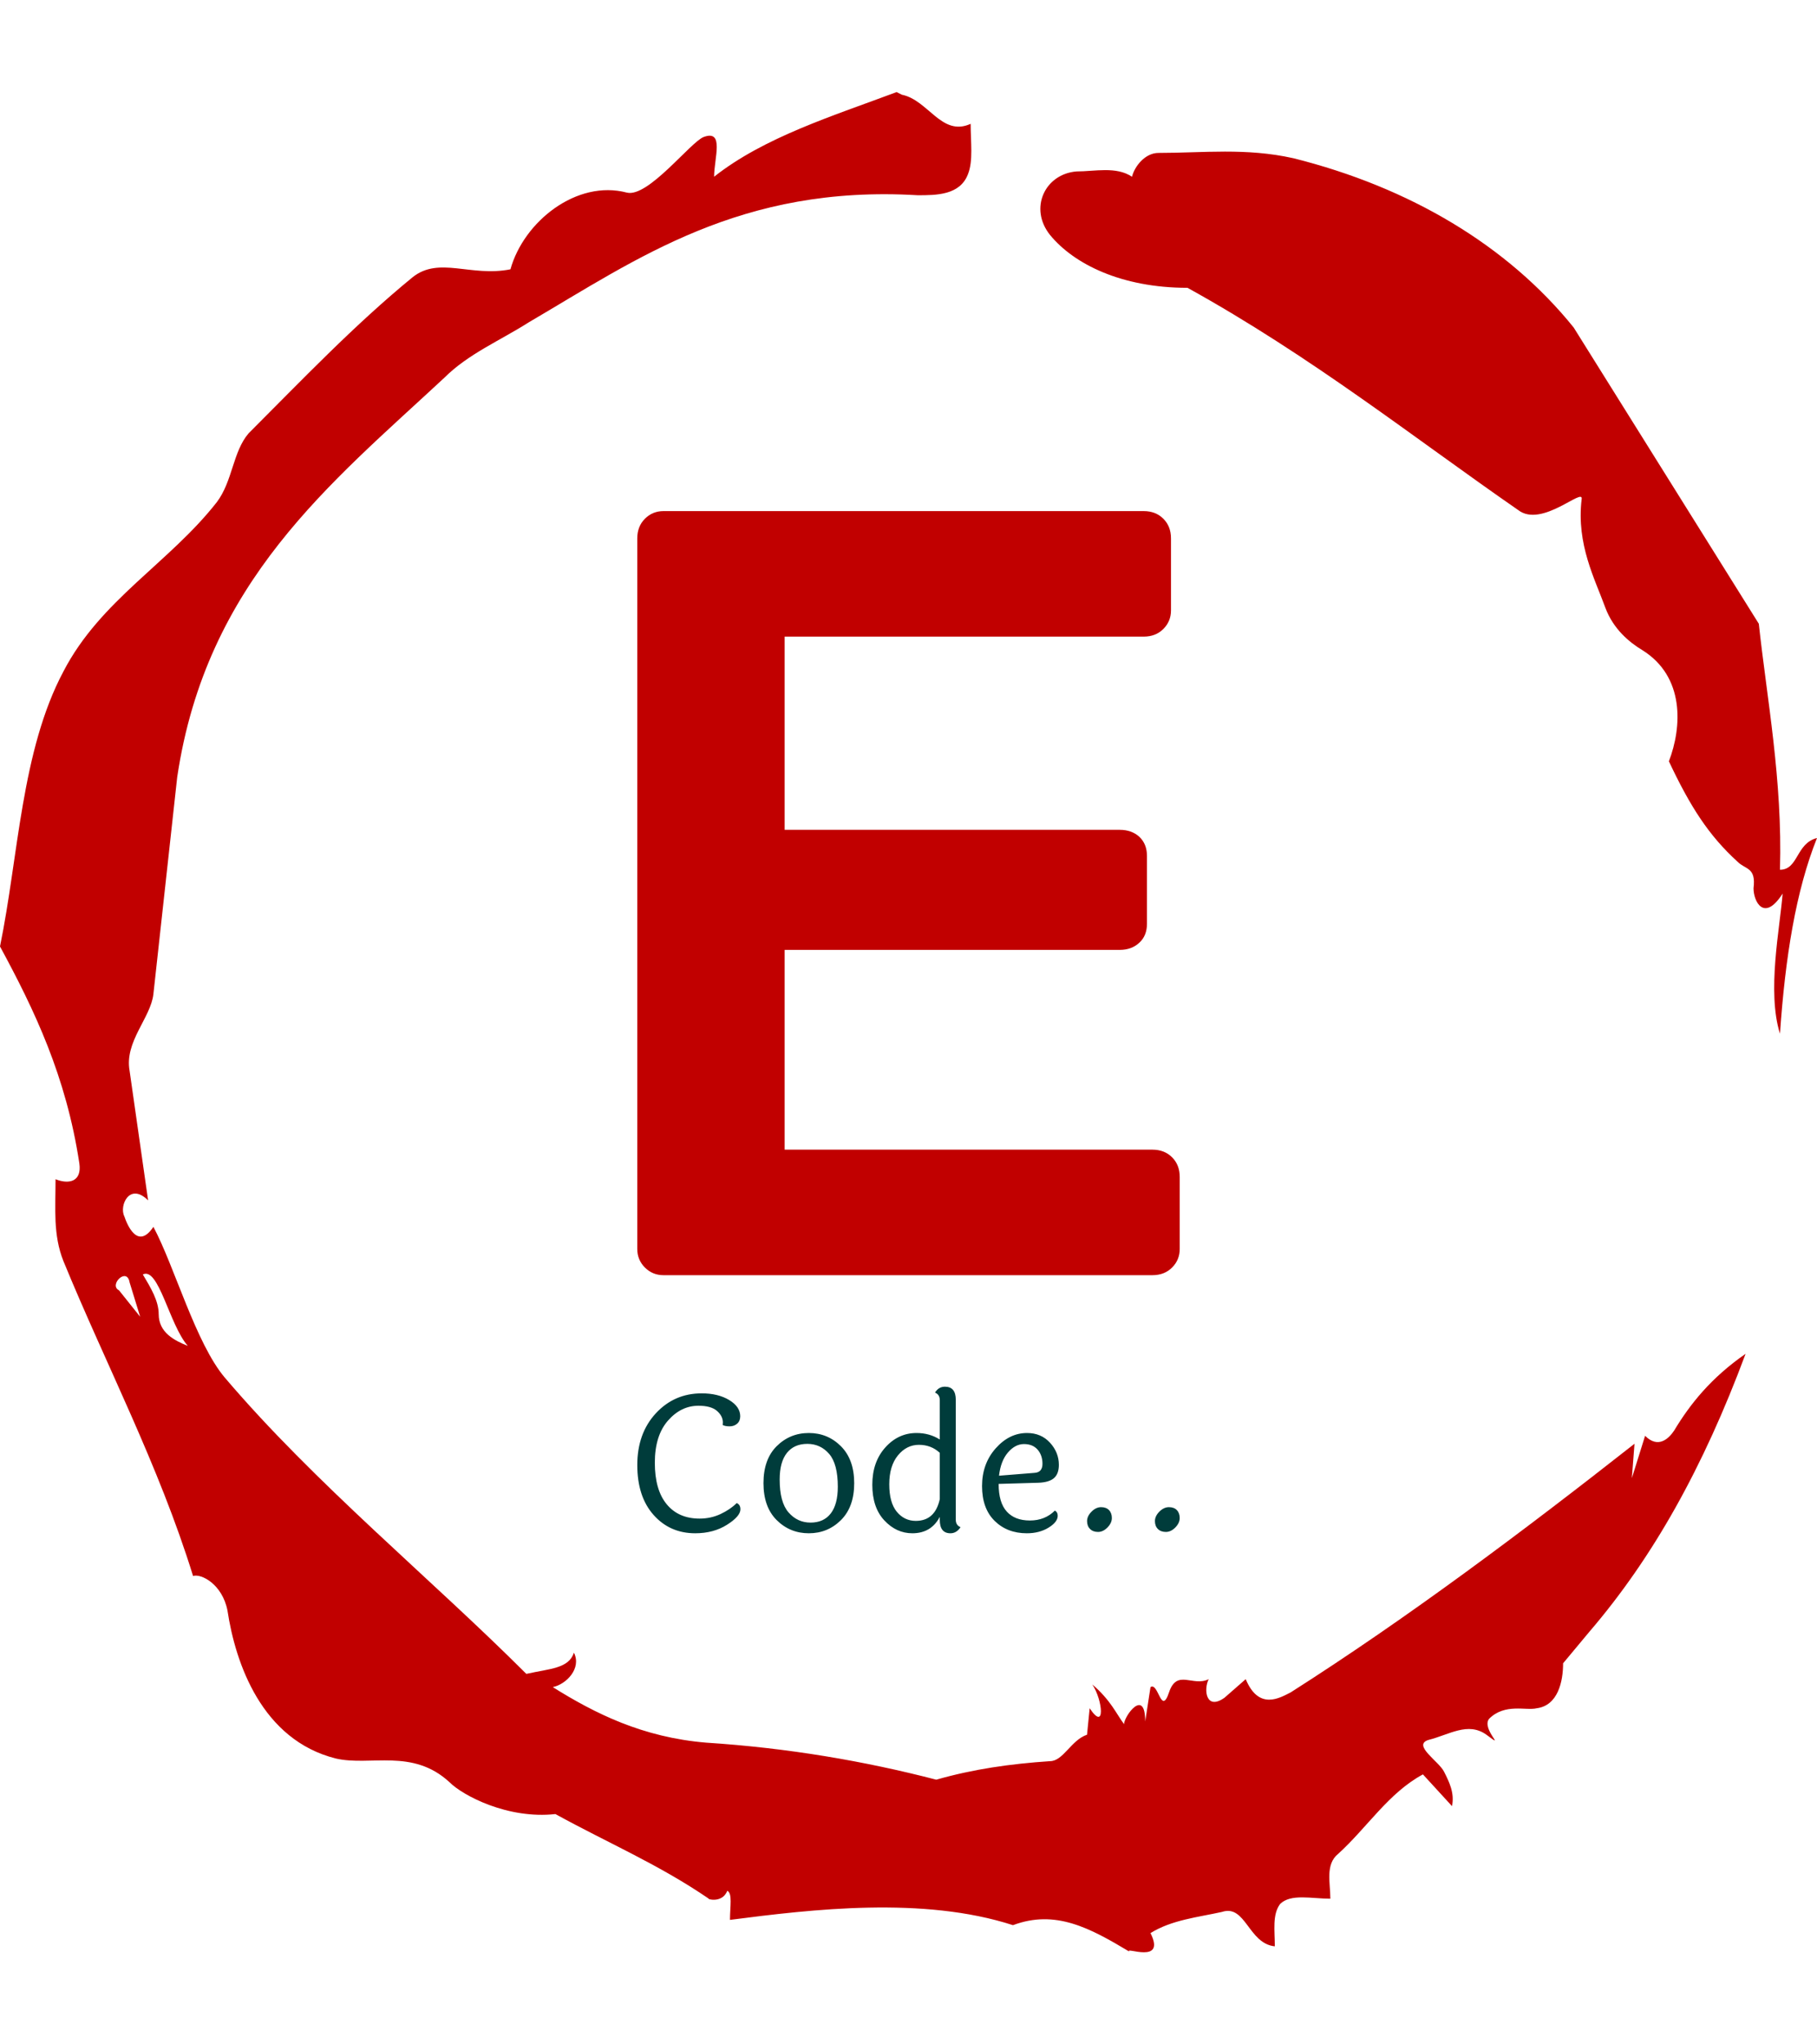 <svg xmlns="http://www.w3.org/2000/svg" version="1.1" xmlns:xlink="http://www.w3.org/1999/xlink"
   xmlns:svgjs="http://svgjs.dev/svgjs" width="1000" height="1125" viewBox="0 0 1000 1125">
   <g transform="matrix(1,0,0,1,1.7053025658242404e-13,0)">
      <svg viewBox="0 0 320 360" data-background-color="#ffffff" preserveAspectRatio="xMidYMid meet"
         height="1125" width="1000" xmlns="http://www.w3.org/2000/svg"
         xmlns:xlink="http://www.w3.org/1999/xlink">
         <g id="tight-bounds" transform="matrix(1,0,0,1,0,0)">
            <svg viewBox="0 0 320 360" height="360" width="320">
               <g>
                  <svg></svg>
               </g>
               <g>
                  <svg viewBox="0 0 320 360" height="360" width="320">
                     <g>
                        <path xmlns="http://www.w3.org/2000/svg"
                           d="M20.961 227.22l3.726 4.658-1.863-6.056c-0.466-2.795-3.726 0.466-1.863 1.398M25.153 224.425c1.397 2.329 2.795 4.658 2.795 6.987 0 3.261 2.795 4.658 5.123 5.589-3.261-3.726-5.124-13.974-7.918-12.576M204.017 26.929c7.918 0 15.371-0.932 23.756 0.931 20.495 5.124 37.729 15.371 49.374 29.811l32.606 52.169c1.397 13.042 4.192 27.482 3.726 43.319 3.261 0 2.795-4.658 6.521-5.59-3.726 9.316-5.59 20.961-6.521 34.469-2.329-7.453 0-18.632 0.466-24.687-3.261 5.124-5.124 1.397-5.124-0.932 0.466-3.726-1.397-3.261-2.795-4.658-5.124-4.658-8.384-9.782-12.11-17.7 2.329-6.055 2.795-14.905-4.658-19.563-2.329-1.397-5.124-3.726-6.521-7.453-1.863-5.124-5.124-11.179-4.193-19.097 0.466-2.329-6.987 5.124-11.179 1.863-18.166-12.576-36.332-27.016-58.224-39.127-11.645 0-20.029-4.192-24.221-9.316-3.726-4.658-0.932-10.713 4.658-11.179 3.261 0 6.987-0.932 9.782 0.932 0.466-1.863 2.329-4.192 4.657-4.192M157.904 16.215l0.932 0.466c4.658 0.932 6.987 7.453 12.11 5.124 0 3.261 0.466 6.521-0.466 8.85-1.397 3.726-5.59 3.726-8.85 3.726-31.208-1.863-49.374 11.179-68.471 22.358-5.124 3.261-10.713 5.59-14.906 9.782-20.029 18.632-41.921 35.866-47.045 70.335l-4.192 38.195c-0.466 4.192-5.124 8.384-4.192 13.508l3.26 22.824c-3.261-3.261-5.124 0.932-4.192 2.795 0.466 1.397 2.329 6.055 5.124 1.863 3.726 6.987 7.453 20.495 12.576 26.55 15.837 18.632 36.332 35.4 53.101 52.169 4.192-0.932 7.453-0.932 8.384-3.727 1.397 2.795-1.397 5.59-3.726 6.056 7.453 4.658 15.837 8.85 27.016 9.781 14.44 0.932 27.948 3.261 40.524 6.522 6.521-1.863 13.042-2.795 20.029-3.261 2.329 0 3.726-3.726 6.521-4.658l0.466-4.658c2.795 4.192 2.329-1.397 0.466-4.192 3.261 2.795 4.192 5.124 5.589 6.987 0-1.397 3.726-6.521 3.727-0.466l0.931-6.055c1.397-0.932 1.863 5.124 3.261 0.931 1.397-4.192 4.192-0.932 6.987-2.329-0.932 1.863-0.466 5.59 2.794 3.261l3.727-3.261c2.329 5.59 6.055 3.261 7.918 2.329 20.495-13.042 40.99-28.413 60.553-43.784l-0.466 6.055 2.329-7.453c2.329 2.329 4.192 0.466 5.124-0.931 2.795-4.658 6.521-9.316 12.577-13.508-7.453 20.029-16.303 35.866-27.482 48.908l-4.658 5.59c0 3.261-0.932 7.453-4.658 7.918-1.863 0.466-5.59-0.932-8.384 1.863-1.397 1.863 3.261 5.59-0.466 2.795-3.261-2.329-6.521 0-10.248 0.932-2.795 0.932 1.863 3.726 2.795 5.589 0.932 1.863 1.863 3.726 1.398 6.056l-5.124-5.59c-6.055 3.261-9.782 9.316-14.906 13.974-2.329 1.863-1.397 5.124-1.397 7.918-3.261 0-6.987-0.932-8.85 0.932-1.397 1.863-0.932 4.658-0.932 7.453-4.658-0.466-5.124-7.453-9.315-6.056-4.192 0.932-8.85 1.397-12.577 3.727 2.795 5.59-4.658 2.329-3.726 3.26-6.987-4.192-13.042-7.453-20.495-4.658-15.837-5.124-35.4-2.795-49.84-0.931 0-2.329 0.466-4.658-0.466-5.124-0.932 2.329-3.726 1.397-3.26 1.397-8.85-6.055-17.7-9.782-27.016-14.905-8.384 0.932-16.303-3.261-18.632-5.59-6.521-6.055-13.974-2.795-20.029-4.192-13.042-3.261-17.7-16.769-19.098-26.084-0.932-4.658-4.658-6.521-6.055-6.056-6.055-19.563-15.371-37.263-22.824-55.429-1.863-4.658-1.397-9.316-1.397-14.44 2.329 0.932 4.658 0.466 4.192-2.794-2.329-15.371-7.918-27.016-13.974-38.195 3.261-15.837 3.726-34.469 11.179-48.443 6.521-12.576 18.632-19.098 27.016-29.811 2.795-3.726 2.795-8.85 5.59-12.11 9.316-9.316 18.632-19.098 28.879-27.482 4.658-3.726 10.247 0 17.234-1.397 2.329-8.384 11.645-15.837 20.495-13.508 3.726 0.932 11.179-8.85 13.508-9.782 3.726-1.397 1.863 3.726 1.863 6.987 8.85-6.987 20.961-10.713 32.14-14.906"
                           fill="#c10000" fill-rule="nonzero" stroke="none" stroke-width="1"
                           stroke-linecap="butt" stroke-linejoin="miter" stroke-miterlimit="10"
                           stroke-dasharray="" stroke-dashoffset="0" font-family="none"
                           font-weight="none" font-size="none" text-anchor="none"
                           style="mix-blend-mode: normal" data-fill-palette-color="tertiary"></path>
                     </g>
                     <g transform="matrix(1,0,0,1,112.234,90)">
                        <svg viewBox="0 0 95.532 180" height="180"
                           width="95.532">
                           <g>
                              <svg viewBox="0 0 95.532 180" height="180"
                                 width="95.532">
                                 <g>
                                    <svg viewBox="0 0 127.01 239.31"
                                       height="180" width="95.532">
                                       <g>
                                          <svg viewBox="0 0 127.01 239.31"
                                             height="239.31" width="127.01">
                                             <g id="textblocktransform">
                                                <svg
                                                   viewBox="0 0 127.01 239.31"
                                                   height="239.31"
                                                   width="127.01" id="textblock">
                                                   <g>
                                                      <svg
                                                         viewBox="0 0 127.01 178.888"
                                                         height="178.888"
                                                         width="127.01">
                                                         <g transform="matrix(1,0,0,1,0,0)">
                                                            <svg width="127.01"
                                                               viewBox="3.9 -35 24.85 35"
                                                               height="178.888"
                                                               data-palette-color="#c10000">
                                                               <path
                                                                  d="M27.5 0L5.1 0Q4.6 0 4.25-0.35 3.9-0.7 3.9-1.2L3.9-1.2 3.9-33.75Q3.9-34.3 4.25-34.65 4.6-35 5.1-35L5.1-35 27.1-35Q27.65-35 28-34.65 28.35-34.3 28.35-33.75L28.35-33.75 28.35-30.45Q28.35-29.95 28-29.6 27.65-29.25 27.1-29.25L27.1-29.25 10.65-29.25 10.65-20.4 26-20.4Q26.55-20.4 26.9-20.08 27.25-19.75 27.25-19.2L27.25-19.2 27.25-16.1Q27.25-15.55 26.9-15.23 26.55-14.9 26-14.9L26-14.9 10.65-14.9 10.65-5.75 27.5-5.75Q28.05-5.75 28.4-5.4 28.75-5.05 28.75-4.5L28.75-4.5 28.75-1.2Q28.75-0.7 28.4-0.35 28.05 0 27.5 0L27.5 0Z"
                                                                  opacity="1"
                                                                  transform="matrix(1,0,0,1,0,0)"
                                                                  fill="#c10000"
                                                                  class="wordmark-text-0"
                                                                  data-fill-palette-color="primary"
                                                                  id="text-0"></path>
                                                            </svg>
                                                         </g>
                                                      </svg>
                                                   </g>
                                                   <g
                                                      transform="matrix(1,0,0,1,0,204.992)">
                                                      <svg
                                                         viewBox="0 0 127.01 34.319"
                                                         height="34.319"
                                                         width="127.01">
                                                         <g transform="matrix(1,0,0,1,0,0)">
                                                            <svg width="127.01"
                                                               viewBox="3.25 -38 142.29 38.45"
                                                               height="34.319"
                                                               data-palette-color="#003c3b">
                                                               <path
                                                                  d="M30.25-30.25L30.25-30.25Q30.25-29 29.45-28.3 28.65-27.6 27.48-27.6 26.3-27.6 25.65-27.95L25.65-27.95Q25.7-28.3 25.7-28.6L25.7-28.6Q25.7-30.3 24.15-31.65 22.6-33 19.3-33L19.3-33Q14.7-33 11.28-29.08 7.85-25.15 7.85-18.05 7.85-10.95 10.95-7.18 14.05-3.4 19.6-3.4L19.6-3.4Q22.55-3.4 25.1-4.6 27.65-5.8 29.3-7.45L29.3-7.45Q29.65-7.4 29.98-6.98 30.3-6.55 30.3-5.85L30.3-5.85Q30.3-4 26.78-1.78 23.25 0.45 18.45 0.45L18.45 0.45Q11.8 0.45 7.53-4.35 3.25-9.15 3.25-17.45 3.25-25.75 8.1-31 12.95-36.25 20.15-36.25L20.15-36.25Q24.45-36.25 27.35-34.5 30.25-32.75 30.25-30.25ZM53.57-20.38Q51.3-23 47.85-23 44.4-23 42.5-20.63 40.6-18.25 40.6-13.65L40.6-13.65Q40.6-7.7 42.92-5.03 45.25-2.35 48.7-2.35 52.15-2.35 54-4.75 55.85-7.15 55.85-11.75L55.85-11.75Q55.85-17.75 53.57-20.38ZM39.82-22.4Q43.3-25.85 48.25-25.85 53.2-25.85 56.67-22.38 60.15-18.9 60.15-12.68 60.15-6.45 56.67-3 53.2 0.45 48.25 0.45 43.3 0.45 39.82-3 36.35-6.45 36.35-12.7 36.35-18.95 39.82-22.4ZM82.6-8.5L82.6-20.65Q80.35-22.75 77.12-22.75 73.9-22.75 71.62-19.98 69.35-17.2 69.35-12.4 69.35-7.6 71.32-5.2 73.3-2.8 76.3-2.8L76.3-2.8Q81.35-2.8 82.6-8.5L82.6-8.5ZM86.8-34.55L86.8-34.55 86.8-3.1Q86.8-1.65 88.05-1.15L88.05-1.15Q87 0.45 85.4 0.45L85.4 0.45Q82.6 0.45 82.6-3.05L82.6-3.05 82.6-3.85Q80.35 0.45 75.4 0.45L75.4 0.45Q71.2 0.45 68.05-2.93 64.9-6.3 64.9-12.28 64.9-18.25 68.3-22.05 71.7-25.85 76.5-25.85L76.5-25.85Q79.9-25.85 82.6-24.15L82.6-24.15 82.6-34.45Q82.6-35.95 81.35-36.45L81.35-36.45Q82.3-38 83.95-38L83.95-38Q86.8-38 86.8-34.55ZM98.14-14.65L107.49-15.4Q109.54-15.55 109.54-17.78 109.54-20 108.27-21.48 106.99-22.95 104.69-22.95 102.39-22.95 100.49-20.75 98.59-18.55 98.14-14.65L98.14-14.65ZM98.04-12.5Q98.04-7.6 100.17-5.25 102.29-2.9 106.24-2.9 110.19-2.9 112.79-5.5L112.79-5.5Q113.54-5.1 113.54-4.15L113.54-4.15Q113.54-2.5 111.14-1.03 108.74 0.45 105.44 0.45L105.44 0.45Q100.29 0.45 96.99-2.8 93.69-6.05 93.69-11.93 93.69-17.8 97.27-21.83 100.84-25.85 105.49-25.85L105.49-25.85Q109.19-25.85 111.52-23.3 113.84-20.75 113.84-17.5L113.84-17.5Q113.84-15.15 112.57-14.03 111.29-12.9 108.44-12.8L108.44-12.8 98.04-12.5ZM124.92-6.4Q126.24-6.4 126.99-5.63 127.74-4.85 127.74-3.55 127.74-2.25 126.59-1.07 125.44 0.1 124.12 0.1 122.79 0.1 122.02-0.68 121.24-1.45 121.24-2.75 121.24-4.05 122.42-5.23 123.59-6.4 124.92-6.4ZM142.71-6.4Q144.04-6.4 144.79-5.63 145.54-4.85 145.54-3.55 145.54-2.25 144.39-1.07 143.24 0.1 141.91 0.1 140.59 0.1 139.81-0.68 139.04-1.45 139.04-2.75 139.04-4.05 140.21-5.23 141.39-6.4 142.71-6.4Z"
                                                                  opacity="1"
                                                                  transform="matrix(1,0,0,1,0,0)"
                                                                  fill="#003c3b"
                                                                  class="slogan-text-1"
                                                                  data-fill-palette-color="secondary"
                                                                  id="text-1"></path>
                                                            </svg>
                                                         </g>
                                                      </svg>
                                                   </g>
                                                </svg>
                                             </g>
                                          </svg>
                                       </g>
                                       <g></g>
                                    </svg>
                                 </g>
                              </svg>
                           </g>
                        </svg>
                     </g>
                  </svg>
               </g>
               <defs></defs>
            </svg>
            <rect width="320" height="360" fill="none" stroke="none" visibility="hidden"></rect>
         </g>
      </svg>
   </g>
</svg>
